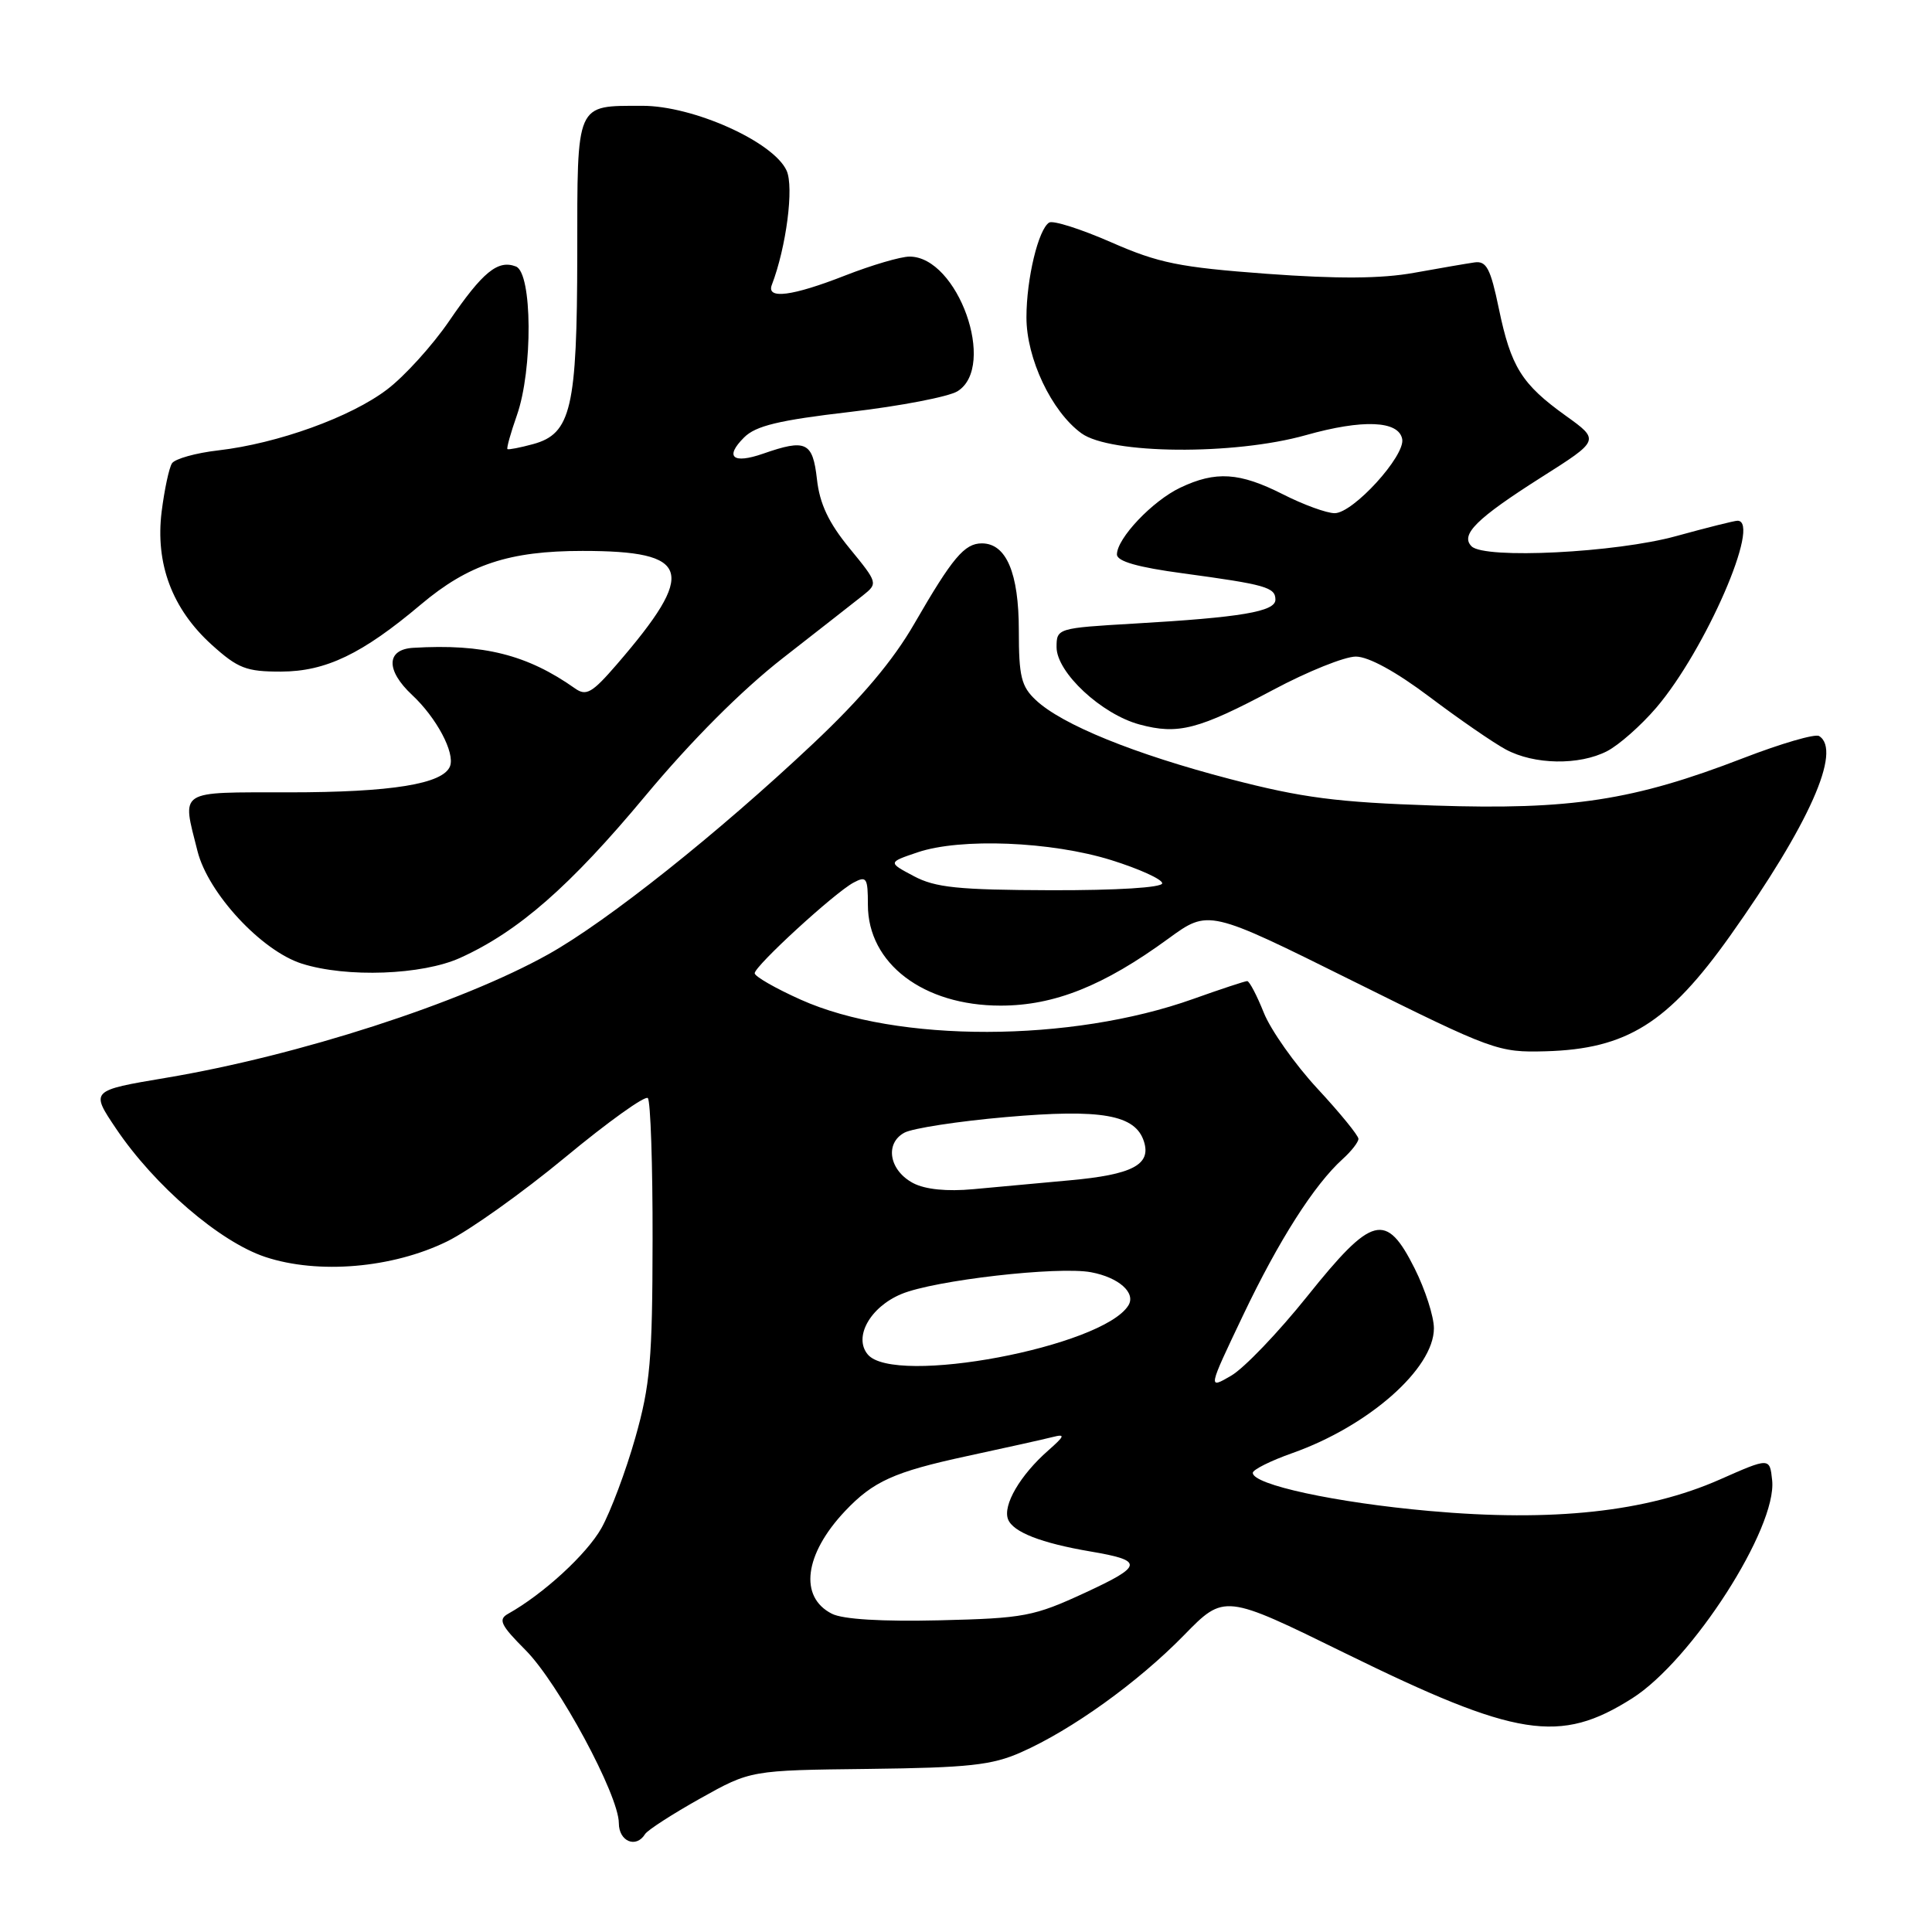 <?xml version="1.0" encoding="UTF-8" standalone="no"?>
<!DOCTYPE svg PUBLIC "-//W3C//DTD SVG 1.1//EN" "http://www.w3.org/Graphics/SVG/1.1/DTD/svg11.dtd" >
<svg xmlns="http://www.w3.org/2000/svg" xmlns:xlink="http://www.w3.org/1999/xlink" version="1.1" viewBox="0 0 256 256">
 <g >
 <path fill="currentColor"
d=" M 85.48 243.02 C 85.82 242.49 89.10 240.37 92.78 238.31 C 99.46 234.57 99.46 234.57 115.10 234.39 C 128.34 234.23 131.44 233.90 135.29 232.19 C 142.00 229.23 150.78 222.92 156.87 216.69 C 162.23 211.20 162.23 211.20 178.24 219.06 C 201.00 230.23 206.68 231.12 216.27 225.04 C 224.20 220.01 235.48 202.44 234.82 196.15 C 234.50 193.12 234.50 193.12 227.87 196.05 C 218.15 200.34 205.76 201.68 189.39 200.21 C 176.94 199.10 166.00 196.73 166.00 195.16 C 166.00 194.74 168.36 193.56 171.25 192.54 C 181.36 188.96 190.00 181.34 190.00 176.01 C 190.00 174.44 188.85 170.88 187.45 168.08 C 183.66 160.53 181.84 161.00 173.23 171.75 C 169.38 176.56 164.83 181.31 163.13 182.29 C 160.04 184.09 160.04 184.09 164.71 174.29 C 169.44 164.36 174.13 157.00 177.91 153.58 C 179.06 152.54 180.00 151.34 180.00 150.90 C 180.00 150.47 177.56 147.47 174.57 144.25 C 171.58 141.02 168.38 136.49 167.46 134.19 C 166.54 131.89 165.55 130.00 165.26 130.00 C 164.98 130.00 161.76 131.06 158.12 132.36 C 141.92 138.15 118.86 138.19 106.10 132.46 C 102.75 130.96 100.00 129.38 100.00 128.96 C 100.00 128.00 110.57 118.30 113.10 116.95 C 114.82 116.03 115.00 116.31 115.00 119.89 C 115.00 127.67 122.35 133.25 132.58 133.25 C 139.69 133.25 146.23 130.64 154.82 124.37 C 160.14 120.49 160.14 120.49 179.24 129.98 C 197.86 139.23 198.52 139.47 204.81 139.30 C 215.55 139.00 221.03 135.57 229.25 124.00 C 239.71 109.27 244.10 99.42 241.04 97.53 C 240.52 97.20 236.00 98.52 231.00 100.45 C 216.45 106.07 208.17 107.34 190.07 106.74 C 177.12 106.31 172.57 105.72 163.00 103.23 C 150.31 99.92 140.73 96.03 137.26 92.77 C 135.32 90.96 135.00 89.63 135.00 83.55 C 135.00 75.92 133.34 72.00 130.10 72.00 C 127.80 72.00 126.21 73.89 121.16 82.63 C 118.34 87.53 114.15 92.50 107.77 98.51 C 95.13 110.42 80.50 122.06 72.67 126.44 C 61.10 132.91 39.53 139.88 21.98 142.82 C 11.98 144.50 11.98 144.50 15.38 149.55 C 20.49 157.13 29.11 164.54 35.14 166.55 C 42.16 168.88 52.00 168.04 59.23 164.50 C 62.18 163.06 69.22 158.04 74.88 153.36 C 80.54 148.67 85.47 145.14 85.84 145.50 C 86.20 145.87 86.49 154.34 86.47 164.33 C 86.45 180.15 86.16 183.54 84.18 190.51 C 82.93 194.92 80.91 200.30 79.70 202.47 C 77.75 205.94 72.00 211.22 67.32 213.84 C 65.98 214.59 66.34 215.34 69.62 218.63 C 73.98 223.00 82.00 237.87 82.00 241.58 C 82.00 244.00 84.29 244.96 85.48 243.02 Z  M 60.98 126.92 C 68.69 123.43 75.55 117.42 85.50 105.47 C 91.61 98.14 98.25 91.48 103.72 87.21 C 108.45 83.52 113.23 79.78 114.35 78.89 C 116.34 77.30 116.32 77.23 112.56 72.64 C 109.80 69.27 108.61 66.76 108.25 63.50 C 107.69 58.55 106.80 58.13 101.10 60.12 C 97.10 61.51 95.99 60.56 98.59 57.97 C 100.13 56.42 103.20 55.68 112.66 54.58 C 119.32 53.80 125.71 52.57 126.88 51.84 C 132.12 48.57 126.92 34.00 120.52 34.00 C 119.34 34.00 115.51 35.13 112.00 36.50 C 104.98 39.25 101.52 39.70 102.27 37.75 C 104.19 32.74 105.22 24.78 104.23 22.61 C 102.49 18.78 91.83 14.00 85.09 14.02 C 76.22 14.04 76.50 13.39 76.49 33.71 C 76.47 54.11 75.68 57.48 70.63 58.85 C 68.91 59.32 67.38 59.61 67.24 59.51 C 67.10 59.40 67.66 57.39 68.49 55.03 C 70.62 48.98 70.54 36.15 68.36 35.31 C 65.97 34.39 63.97 36.02 59.50 42.56 C 57.30 45.77 53.61 49.85 51.30 51.60 C 46.49 55.27 36.79 58.77 28.91 59.68 C 25.93 60.02 23.18 60.80 22.79 61.39 C 22.40 61.99 21.79 64.87 21.42 67.78 C 20.56 74.70 22.81 80.69 28.06 85.44 C 31.53 88.57 32.63 89.00 37.25 88.99 C 43.17 88.97 47.98 86.67 55.78 80.09 C 62.07 74.79 67.46 73.00 77.19 73.00 C 91.60 73.00 92.40 75.68 81.71 88.06 C 78.47 91.81 77.68 92.27 76.21 91.23 C 69.87 86.75 64.04 85.28 54.75 85.84 C 51.17 86.05 51.10 88.81 54.60 92.08 C 57.84 95.10 60.31 99.75 59.63 101.53 C 58.72 103.88 51.89 104.99 38.25 104.99 C 23.40 105.00 24.10 104.55 26.17 112.78 C 27.58 118.37 34.65 125.99 40.00 127.69 C 45.94 129.57 55.95 129.20 60.98 126.92 Z  M 212.95 99.53 C 214.52 98.72 217.45 96.13 219.46 93.78 C 225.97 86.17 233.44 69.00 230.23 69.00 C 229.81 69.00 226.16 69.92 222.12 71.03 C 214.15 73.24 196.71 74.11 194.99 72.39 C 193.46 70.86 195.63 68.71 204.24 63.24 C 211.99 58.33 211.99 58.33 207.46 55.08 C 201.62 50.89 200.21 48.62 198.60 40.87 C 197.50 35.57 196.96 34.55 195.39 34.77 C 194.35 34.92 190.74 35.54 187.36 36.15 C 183.02 36.93 177.29 36.97 167.86 36.28 C 156.27 35.42 153.54 34.87 147.23 32.10 C 143.23 30.35 139.53 29.17 139.02 29.49 C 137.59 30.37 136.01 36.94 136.01 42.04 C 136.00 47.49 139.33 54.53 143.29 57.41 C 147.11 60.20 163.51 60.34 173.03 57.66 C 180.58 55.53 185.34 55.73 185.80 58.18 C 186.22 60.40 179.30 68.00 176.85 68.00 C 175.80 68.00 172.71 66.88 170.00 65.50 C 164.25 62.59 161.10 62.38 156.39 64.62 C 152.71 66.37 148.00 71.33 148.00 73.47 C 148.00 74.38 150.77 75.17 156.75 75.97 C 167.72 77.46 169.00 77.82 169.00 79.46 C 169.00 81.04 164.47 81.81 150.25 82.63 C 140.12 83.22 140.00 83.26 140.00 85.75 C 140.00 89.10 145.95 94.64 151.00 96.00 C 156.11 97.38 158.80 96.68 168.74 91.39 C 173.27 88.97 178.18 87.00 179.65 87.00 C 181.33 87.00 184.97 88.99 189.42 92.34 C 193.32 95.28 197.86 98.41 199.51 99.30 C 203.28 101.34 209.25 101.44 212.95 99.53 Z  M 110.23 213.83 C 105.85 211.61 106.58 205.95 111.96 200.24 C 115.70 196.28 118.47 195.03 128.09 192.95 C 133.26 191.84 138.40 190.69 139.50 190.41 C 141.19 189.98 141.09 190.26 138.89 192.20 C 135.18 195.46 132.85 199.45 133.57 201.31 C 134.22 203.01 137.97 204.47 144.50 205.58 C 151.59 206.78 151.50 207.47 143.81 211.03 C 136.98 214.19 135.72 214.43 124.50 214.70 C 116.84 214.88 111.68 214.57 110.23 213.83 Z  M 114.98 179.47 C 113.07 177.18 115.29 173.20 119.43 171.47 C 123.79 169.64 140.20 167.76 144.58 168.58 C 148.25 169.27 150.54 171.31 149.52 172.97 C 146.12 178.47 118.47 183.68 114.98 179.47 Z  M 121.00 156.77 C 117.82 155.09 117.20 151.50 119.85 150.08 C 120.94 149.50 126.98 148.57 133.28 148.02 C 145.96 146.91 150.45 147.70 151.58 151.26 C 152.56 154.33 150.04 155.65 141.73 156.40 C 137.75 156.77 132.03 157.29 129.00 157.57 C 125.46 157.90 122.61 157.61 121.00 156.77 Z  M 121.08 116.09 C 117.65 114.27 117.65 114.27 121.58 112.94 C 127.27 111.01 139.30 111.49 147.25 113.97 C 150.96 115.13 154.00 116.51 154.00 117.04 C 154.00 117.61 148.03 117.98 139.25 117.96 C 126.95 117.92 123.93 117.61 121.08 116.09 Z "/>
</g>
</svg>